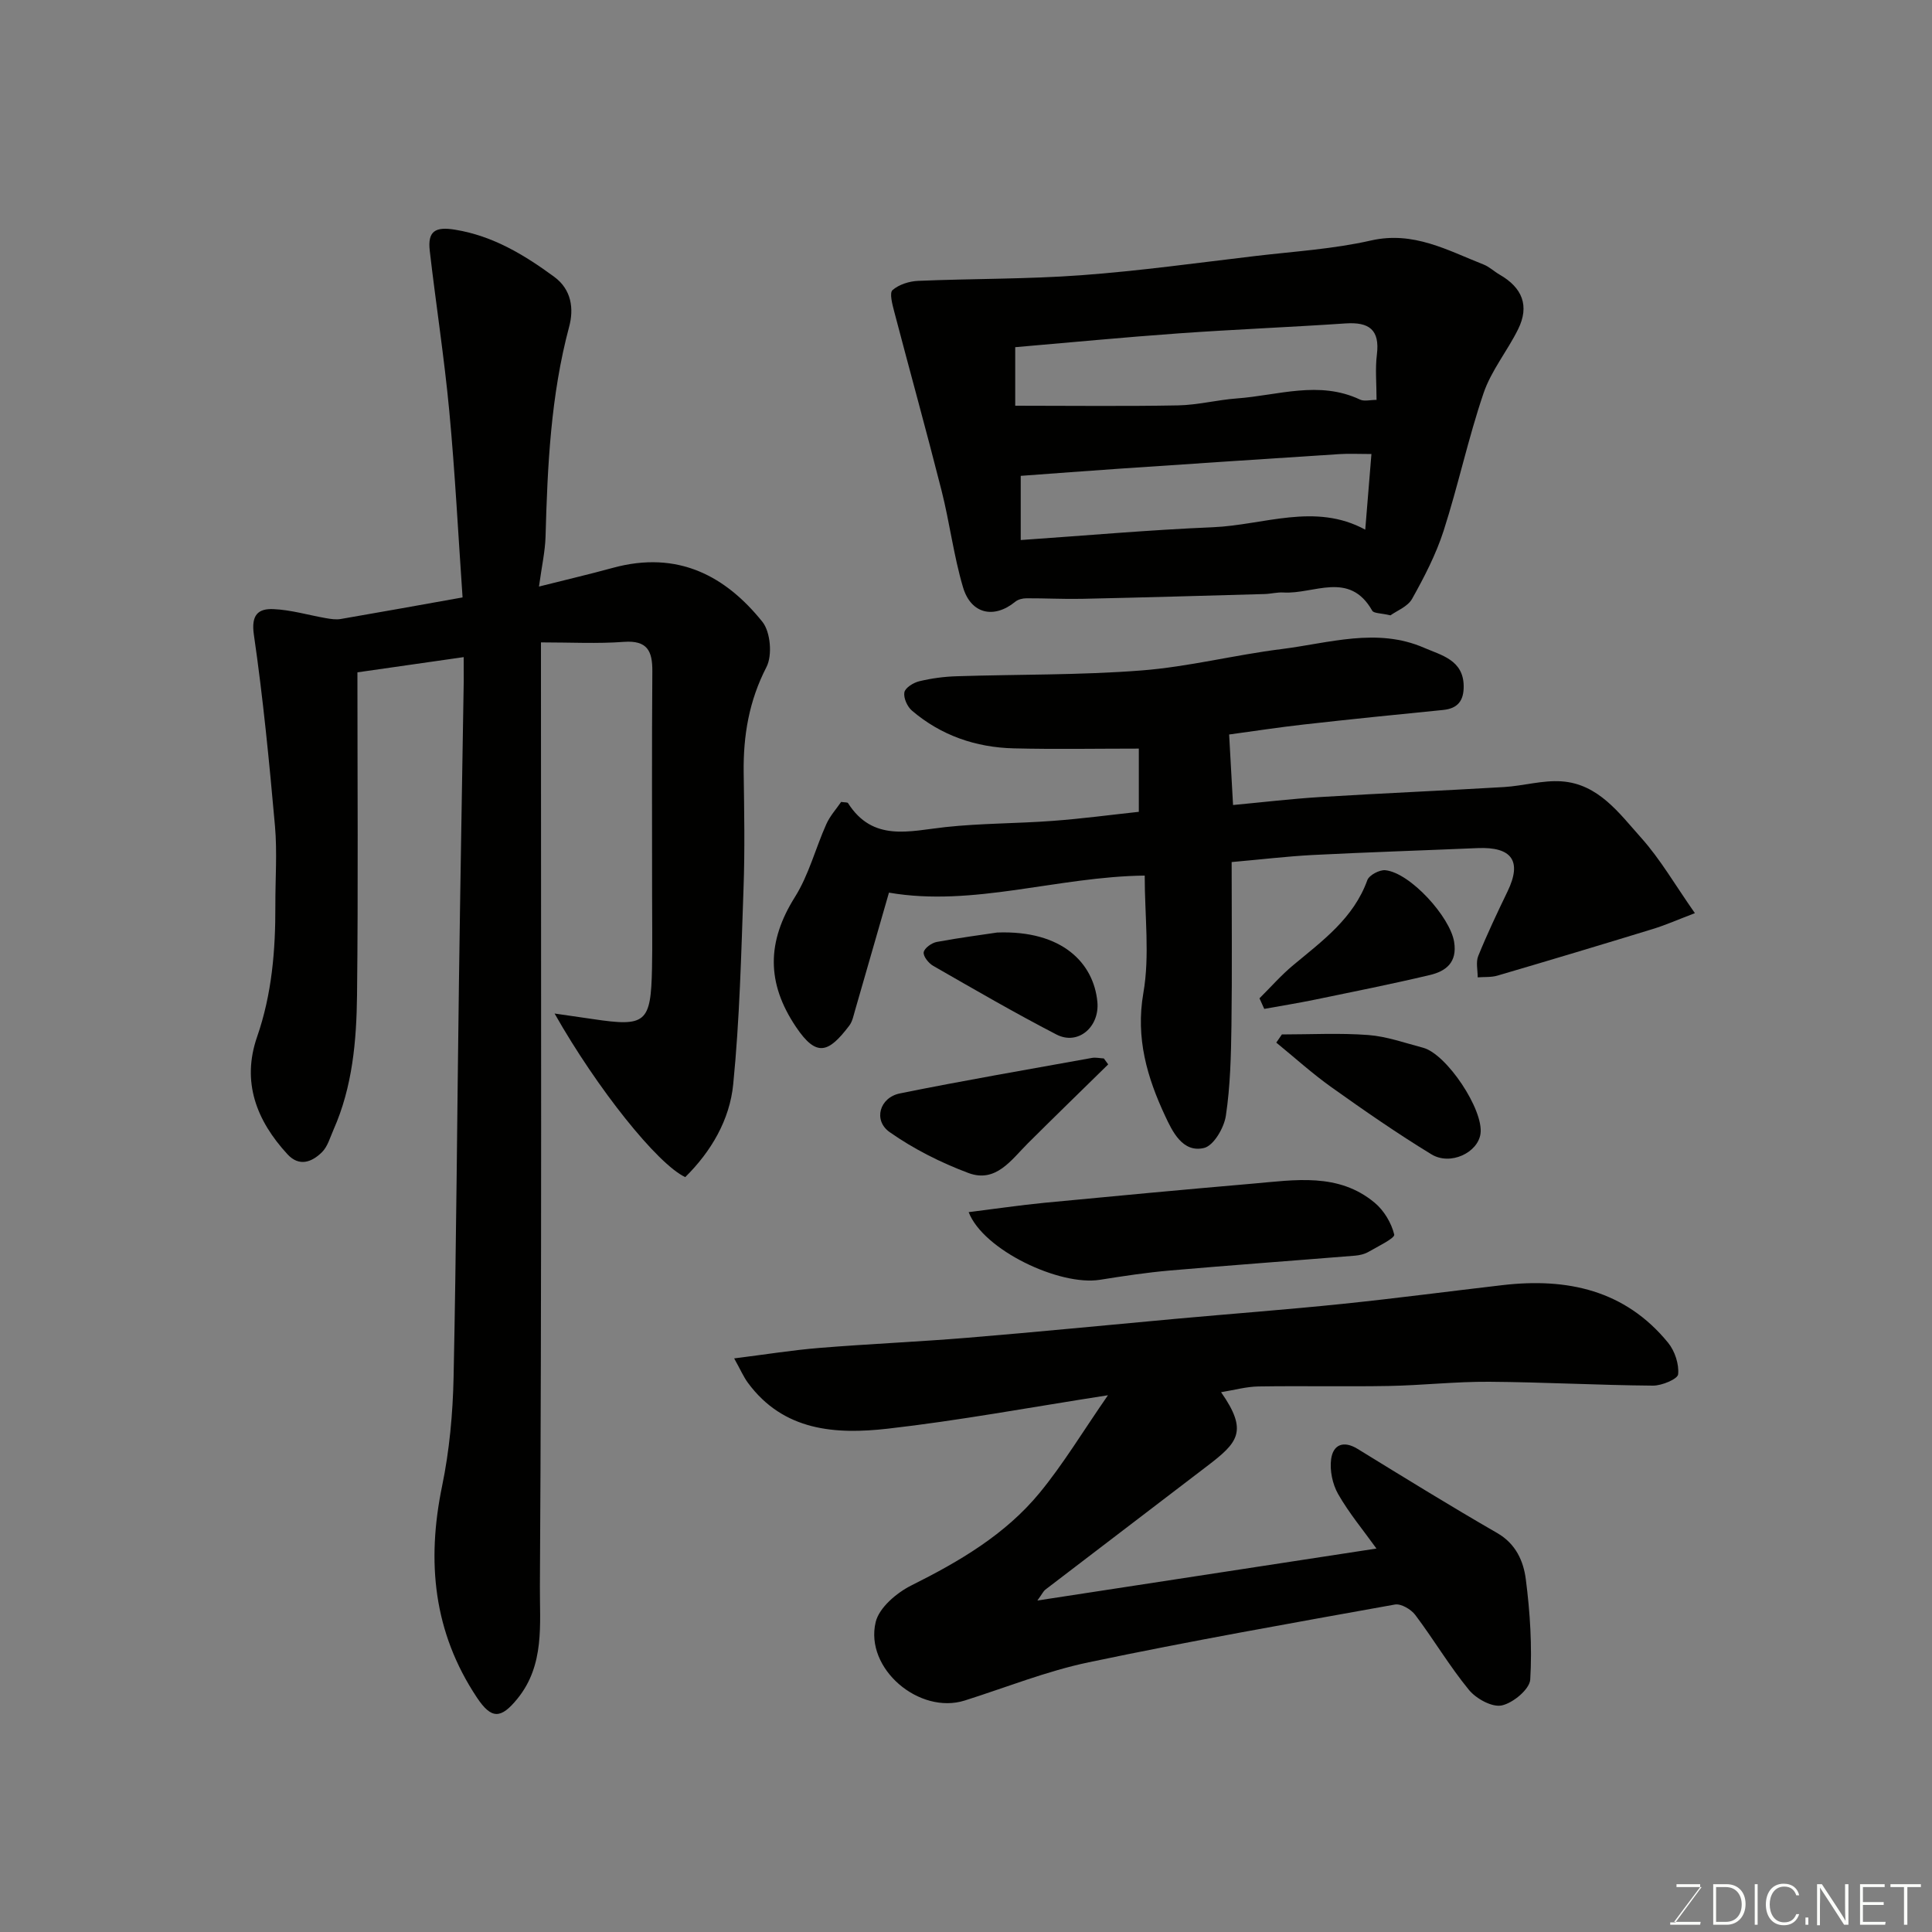 <svg enable-background="new 0 0 400 400" viewBox="0 0 400 400" xmlns="http://www.w3.org/2000/svg"><rect x="0" y="0" width="400" height="400" fill="#808080" stroke="none"/><g fill="#010100"><path d="m96 136.05c-7.61 1.09-14.67 2.1-22 3.15 0 22.53.17 44.67-.08 66.81-.11 9.48-.93 18.98-4.86 27.86-.72 1.62-1.22 3.52-2.41 4.69-2.07 2.03-4.69 3.08-7.15.4-6.41-6.97-9.51-14.97-6.27-24.3 3.07-8.85 3.81-17.93 3.78-27.16-.02-5.5.4-11.04-.08-16.49-1.18-13.23-2.46-26.47-4.37-39.61-.6-4.13.92-5.42 4.03-5.29 3.66.15 7.29 1.25 10.93 1.88.99.17 2.04.33 3.01.17 8.03-1.38 16.05-2.83 25.24-4.47-.9-12.94-1.55-25.77-2.75-38.56-1.04-11.08-2.76-22.1-4.04-33.17-.48-4.12 1.13-5.08 5.26-4.4 7.82 1.28 14.29 5.19 20.5 9.75 3.63 2.66 4.08 6.67 3.1 10.32-3.82 14.28-4.49 28.84-4.89 43.47-.09 3.06-.78 6.11-1.36 10.34 5.65-1.43 10.44-2.54 15.17-3.84 13.74-3.79 23.6 1.83 31.08 11.13 1.69 2.1 2.1 6.95.85 9.37-3.61 6.99-4.82 14.18-4.72 21.85.11 8 .26 16.01-.03 24-.48 13.54-.8 27.11-2.14 40.57-.73 7.35-4.56 13.89-9.93 19.19-5.76-2.71-18.22-18.29-27.05-33.87 3 .43 5.47.78 7.94 1.15 10.97 1.64 12 .79 12.23-10.51.1-5 .02-10 .02-15 0-15.5-.07-31 .05-46.5.03-4.22-1.05-6.43-5.87-6.09-5.47.41-10.98.11-17.19.11v6c0 63.16.17 126.33-.22 189.49-.05 7.72 1.03 16.2-4.63 23.18-3.45 4.26-5.4 4.31-8.41-.21-9.01-13.54-10.44-28.14-7.21-43.78 1.52-7.36 2.22-14.99 2.38-22.51.57-27.26.73-54.53 1.11-81.8.28-20.77.66-41.53.99-62.3.01-1.62-.01-3.24-.01-5.02z"/><path d="m229.39 288.87c-16.28 2.53-30.87 5.25-45.57 6.92-10.82 1.23-21.61.52-28.99-9.52-.9-1.23-1.51-2.67-2.83-5.03 6.56-.82 12.11-1.72 17.69-2.17 10.19-.83 20.41-1.26 30.6-2.1 14.41-1.19 28.81-2.62 43.21-3.93 11.46-1.04 22.94-1.9 34.39-3.08 11.08-1.14 22.14-2.61 33.21-3.89 13.35-1.55 25.35 1.01 34.27 11.94 1.38 1.7 2.28 4.41 2.07 6.52-.1.99-3.39 2.37-5.22 2.35-11.29-.09-22.58-.72-33.87-.8-6.93-.05-13.87.74-20.8.87-9 .16-18-.04-27 .1-2.5.04-4.98.74-7.74 1.19 5.7 8.13 3.44 10.46-2.88 15.29-11.17 8.54-22.36 17.06-33.53 25.61-.36.28-.56.76-1.62 2.23 23.89-3.66 46.79-7.17 70.2-10.76-2.75-3.83-5.7-7.36-7.94-11.29-1.17-2.06-1.76-4.91-1.44-7.25.41-2.95 2.54-3.9 5.48-2.09 9.59 5.89 19.17 11.81 28.92 17.43 3.86 2.23 5.42 5.83 5.9 9.54.89 6.87 1.33 13.89.92 20.78-.12 2-3.55 4.86-5.89 5.36-2 .43-5.29-1.38-6.79-3.2-4.03-4.91-7.29-10.44-11.12-15.53-.87-1.16-2.94-2.38-4.21-2.16-21.17 3.81-42.36 7.54-63.41 11.96-8.72 1.83-17.12 5.21-25.65 7.91-9.42 2.98-20.76-6.59-18.45-16.24.72-2.99 4.34-6.06 7.38-7.58 9.95-4.97 19.45-10.53 26.56-19.17 4.91-5.97 8.94-12.69 14.15-20.21z"/><path d="m255 178.48c0 11.46.11 22.62-.04 33.77-.09 6.27-.23 12.59-1.16 18.76-.37 2.49-2.52 6.17-4.5 6.66-4.47 1.09-6.61-3.51-8.05-6.58-3.73-7.97-6.16-16.12-4.53-25.5 1.35-7.74.28-15.91.28-24.31-18.05.21-35.53 6.55-52.95 3.53-2.26 7.86-4.63 16.12-7.02 24.37-.32 1.09-.54 2.31-1.2 3.17-4.28 5.63-6.76 6.62-11.02.28-6.16-9.14-6.04-17.66-.23-26.91 2.88-4.58 4.26-10.09 6.5-15.09.77-1.72 2.11-3.19 3.07-4.6.81.12 1.31.06 1.42.24 5.16 8.11 12.72 5.78 20.17 4.97 7.38-.8 14.85-.73 22.26-1.29 5.97-.44 11.91-1.24 17.78-1.87 0-5.07 0-9.34 0-13.09-8.79 0-17.34.16-25.88-.05-7.86-.19-15.06-2.66-21.1-7.82-.96-.82-1.77-2.63-1.56-3.78.18-.95 1.87-2 3.07-2.29 2.52-.61 5.15-.96 7.74-1.04 12.76-.41 25.56-.21 38.27-1.2 9.73-.75 19.32-3.22 29.04-4.43 9.8-1.23 19.74-4.51 29.49-.26 3.49 1.52 8.14 2.5 8.19 7.92.03 2.96-1.16 4.64-4.25 4.95-9.63.95-19.25 1.93-28.86 3.01-5.18.58-10.33 1.38-15.45 2.07.28 5.03.54 9.72.81 14.6 6.08-.57 12.03-1.28 18.01-1.65 12.69-.78 25.4-1.32 38.09-2.07 3.98-.24 7.98-1.45 11.9-1.18 7.64.52 11.95 6.61 16.48 11.67 3.99 4.45 7.03 9.76 11.14 15.62-3.42 1.3-6.01 2.45-8.71 3.28-10.7 3.28-21.43 6.5-32.17 9.65-1.29.38-2.72.25-4.09.36.01-1.49-.41-3.16.12-4.44 1.84-4.53 3.94-8.96 6.07-13.37 3.01-6.24.93-9.25-6.2-8.95-11.4.49-22.81.85-34.2 1.43-5.42.29-10.8.94-16.73 1.46z"/><path d="m287.88 127.4c-1.97-.47-3.45-.39-3.78-.97-4.72-8.34-12.11-3.36-18.38-3.76-1.3-.08-2.61.29-3.93.32-12.58.35-25.17.72-37.76.99-3.83.08-7.67-.13-11.51-.11-.79 0-1.74.23-2.32.71-4.38 3.59-9.17 2.58-10.82-3-1.93-6.52-2.76-13.36-4.43-19.97-3.15-12.42-6.58-24.77-9.83-37.17-.38-1.46-1-3.8-.33-4.38 1.33-1.16 3.46-1.83 5.29-1.91 11.27-.48 22.58-.34 33.81-1.17 12.08-.89 24.1-2.57 36.14-3.99 7.96-.94 16.04-1.43 23.82-3.2 8.8-2 15.84 2.04 23.32 4.98 1.19.47 2.18 1.44 3.31 2.09 4.74 2.72 6.2 6.49 3.84 11.28-2.22 4.51-5.58 8.58-7.17 13.27-3.18 9.35-5.24 19.08-8.27 28.5-1.58 4.89-4 9.57-6.52 14.07-.92 1.64-3.24 2.51-4.48 3.42zm-77.69-43.4c11.59 0 22.66.14 33.73-.07 4.06-.08 8.1-1.14 12.17-1.44 8.49-.62 17.01-3.77 25.49.24.87.41 2.1.06 3.42.06 0-3.42-.3-6.44.07-9.38.64-5.17-1.64-6.77-6.47-6.45-11.52.78-23.05 1.24-34.57 2.06-11.25.8-22.48 1.89-33.84 2.86zm73.75 10c-2.69 0-4.68-.11-6.65.02-15.1.97-30.2 1.98-45.29 3-6.86.47-13.72.99-20.67 1.5v13.29c13.52-.93 26.62-2.1 39.76-2.65 10.57-.44 21.17-5.16 31.57.5.43-5.4.83-10.27 1.28-15.66z"/><path d="m200.55 250.96c5.54-.69 10.62-1.44 15.72-1.94 14.36-1.38 28.72-2.72 43.09-3.96 8.73-.75 17.73-2.33 25.26 3.96 1.92 1.6 3.46 4.18 4.04 6.58.18.74-3.38 2.46-5.32 3.58-.81.47-1.83.71-2.77.79-12.77 1.04-25.54 1.96-38.3 3.07-4.87.42-9.72 1.16-14.56 1.93-8.32 1.32-24.14-6.15-27.16-14.01z"/><path d="m229.44 220.37c-5.54 5.44-11.11 10.84-16.61 16.32-3.47 3.46-6.65 8.3-12.35 6.16s-11.31-4.96-16.28-8.45c-3.46-2.43-2.1-7.17 2.12-8.02 13.21-2.68 26.5-4.95 39.76-7.35.79-.14 1.64.07 2.46.11.31.41.61.82.9 1.23z"/><path d="m265.4 214.17c5.97 0 11.96-.33 17.89.12 3.82.29 7.57 1.64 11.33 2.63 4.9 1.29 12.6 12.89 11.9 17.82-.56 3.92-6.24 6.64-10.16 4.25-7.08-4.32-13.92-9.06-20.68-13.88-3.99-2.84-7.64-6.15-11.44-9.25.39-.57.77-1.13 1.16-1.69z"/><path d="m260.76 206.69c2.33-2.31 4.51-4.81 7.03-6.9 6.05-5.04 12.45-9.67 15.3-17.56.38-1.05 2.54-2.19 3.75-2.06 5.17.56 13.39 9.68 14.22 14.83.69 4.26-1.69 6.09-5.07 6.88-7.9 1.87-15.86 3.46-23.81 5.1-3.46.71-6.95 1.27-10.43 1.9-.33-.72-.66-1.45-.99-2.19z"/><path d="m206.45 193.07c13.52-.51 19.99 6.37 20.75 14.36.49 5.17-3.99 9.08-8.48 6.75-8.64-4.47-17.07-9.37-25.51-14.21-.95-.54-2.1-1.98-1.97-2.81.14-.86 1.64-1.94 2.7-2.14 4.79-.89 9.64-1.51 12.51-1.95z"/></g><path d="m346.9 398 5.4-7.3h-5.2v-.6h4.9v.6l-5.4 7.2h5.5l-.1.6h-6.2v-.5z" fill="#fbfcfa"/><path d="m354.7 390.1h2.8c2.3 0 3.9 1.6 3.9 4.1s-1.6 4.3-3.9 4.3h-2.8zm.6 7.8h2c2.2 0 3.3-1.6 3.3-3.6 0-1.8-1-3.6-3.3-3.6h-2z" fill="#fbfcfa"/><path d="m363.9 390.1v8.4h-.6v-8.4z" fill="#fbfcfa"/><path d="m372.5 396.3c-.4 1.3-1.4 2.3-3.2 2.3-2.4 0-3.7-1.9-3.7-4.3 0-2.3 1.2-4.3 3.7-4.3 1.8 0 2.9 1 3.2 2.4h-.6c-.4-1.1-1.1-1.8-2.5-1.8-2.1 0-3 1.9-3 3.7s.9 3.7 3 3.7c1.4 0 2.1-.7 2.5-1.7z" fill="#fbfcfa"/><path d="m373.8 398.5v-1.5h.6v1.5z" fill="#fbfcfa"/><path d="m376.2 398.5v-8.4h1c1.3 2 4.4 6.6 4.9 7.6-.1-1.2-.1-2.4-.1-3.8v-3.8h.7v8.4h-.9c-1.2-1.9-4.4-6.8-5-7.7.1 1.1 0 2.3 0 3.9v3.9h-.6z" fill="#fbfcfa"/><path d="m390 394.4h-4.3v3.5h4.7l-.1.6h-5.2v-8.4h5.1v.6h-4.5v3.1h4.3z" fill="#fbfcfa"/><path d="m394.2 390.7h-2.8v-.6h6.3v.6h-2.8v7.8h-.7z" fill="#fbfcfa"/></svg>